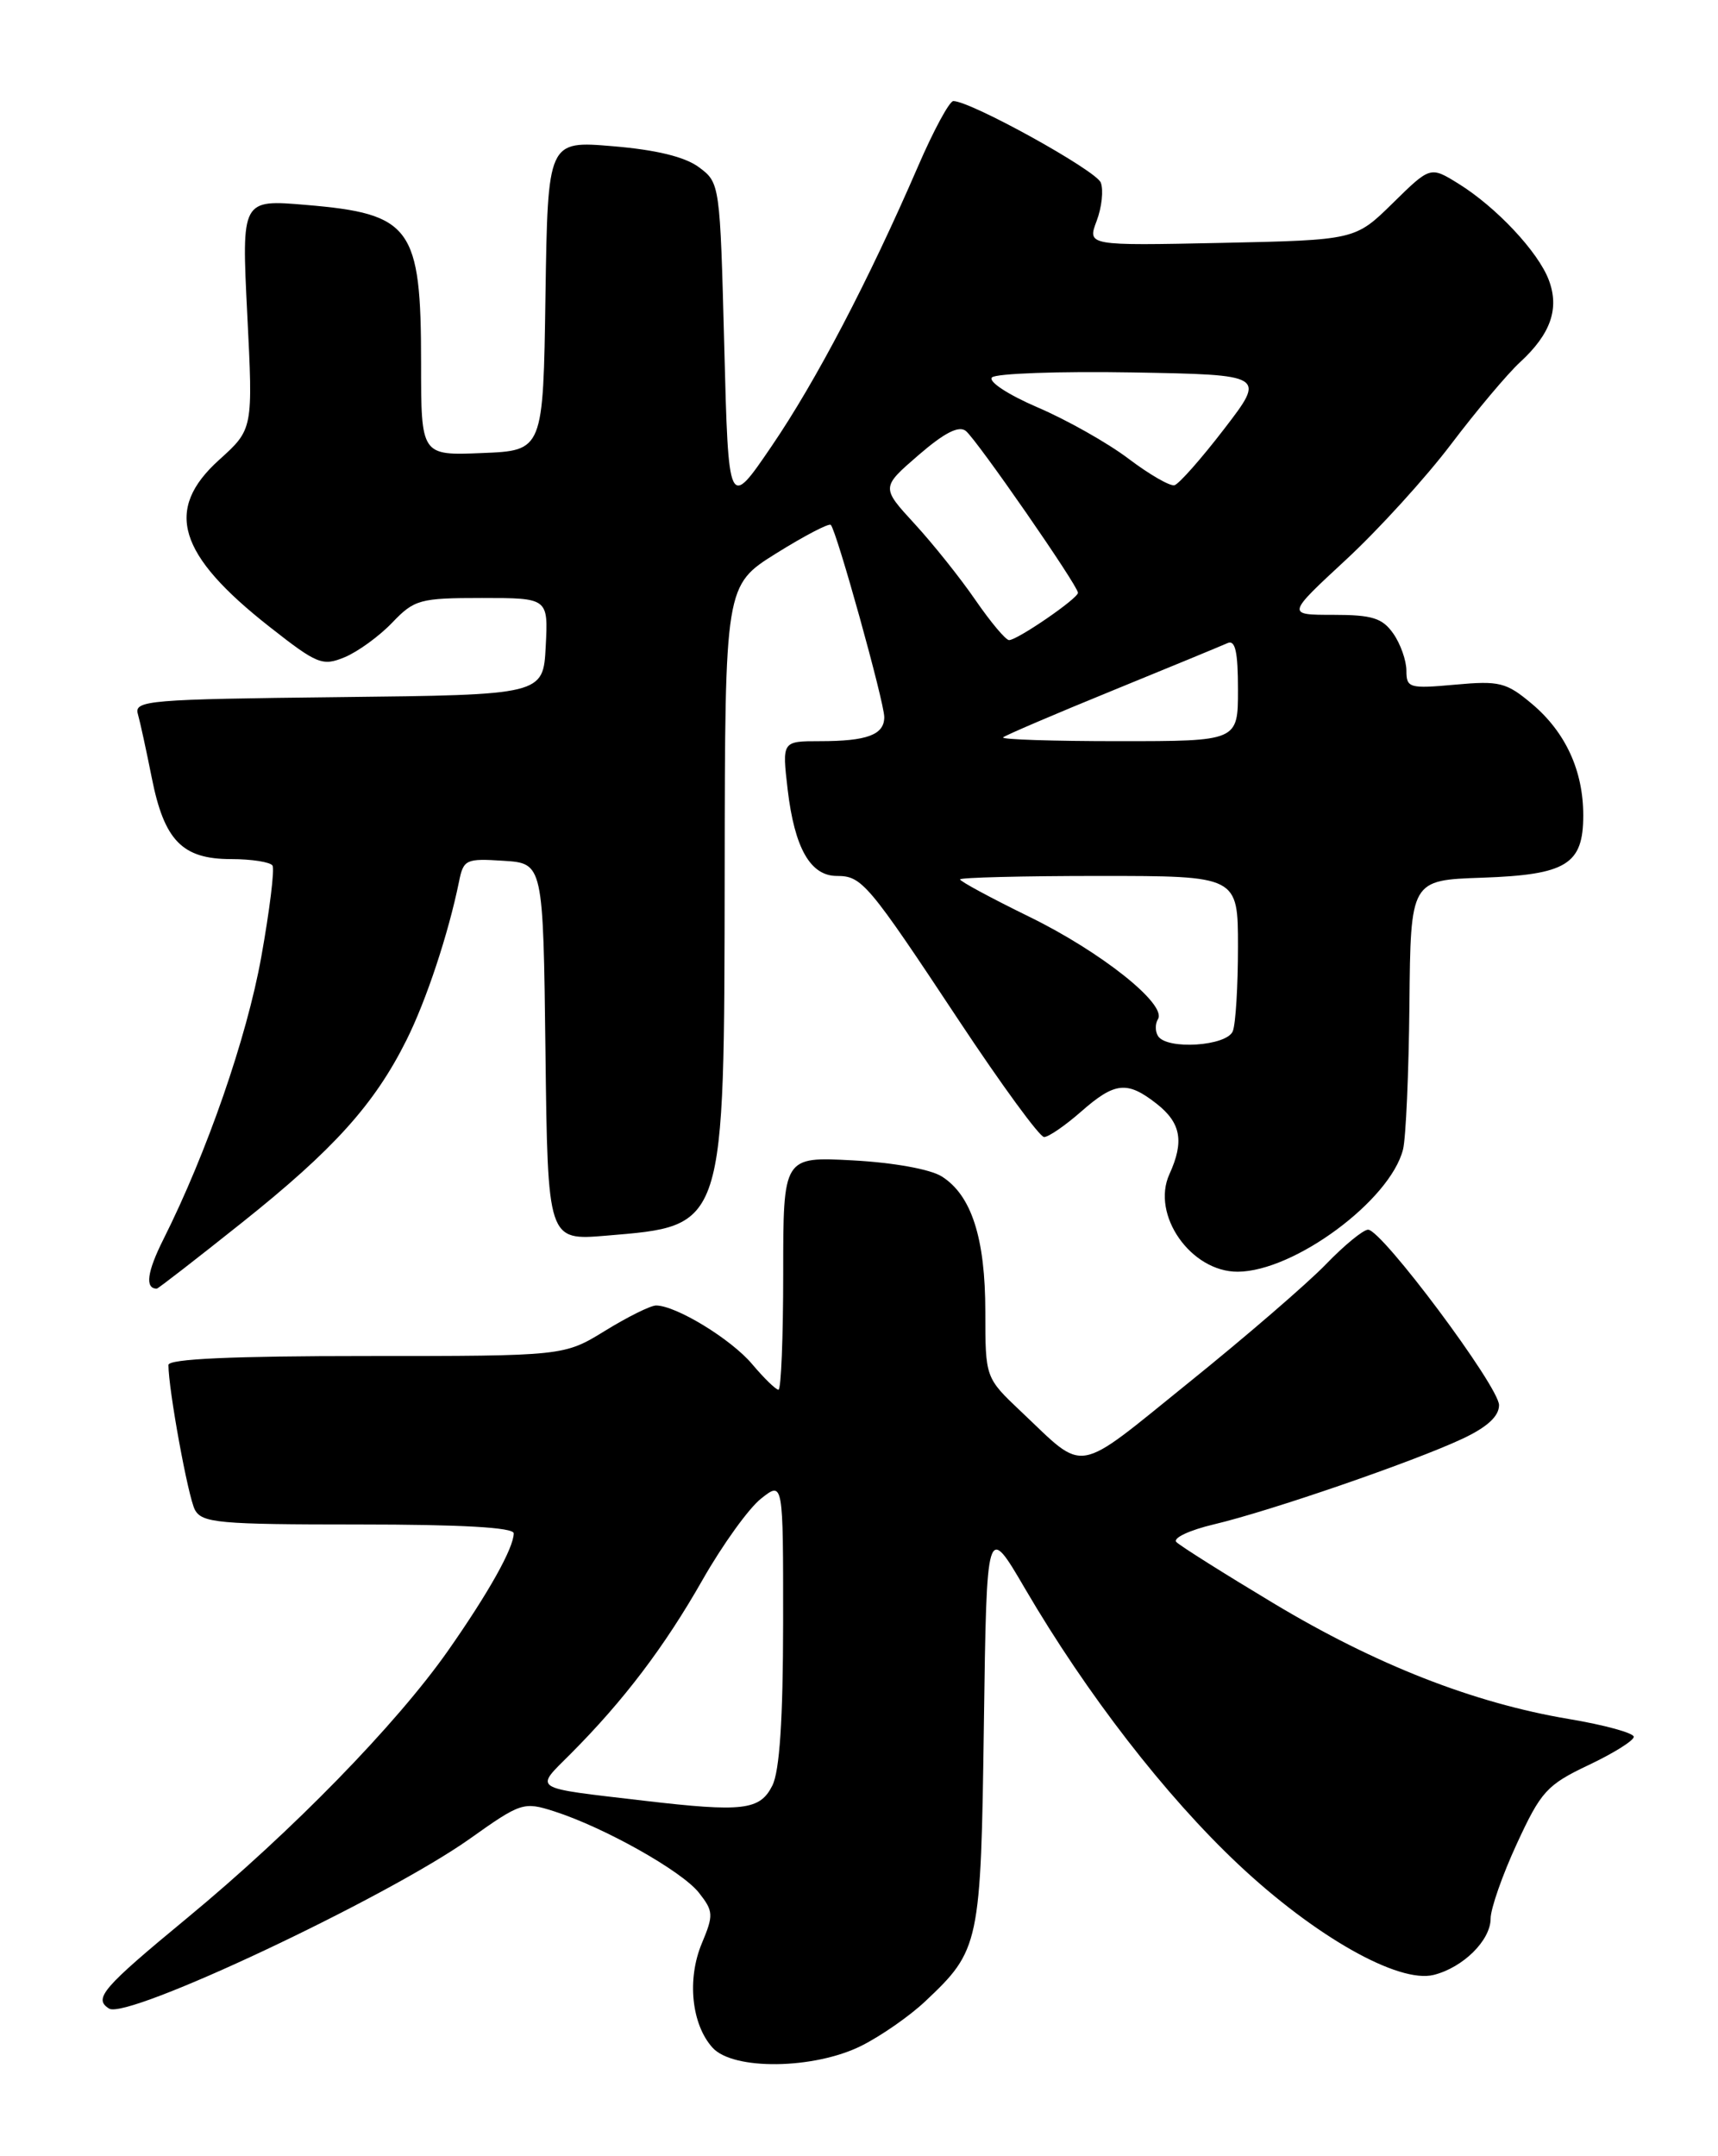 <?xml version="1.0" encoding="UTF-8" standalone="no"?>
<!DOCTYPE svg PUBLIC "-//W3C//DTD SVG 1.1//EN" "http://www.w3.org/Graphics/SVG/1.1/DTD/svg11.dtd" >
<svg xmlns="http://www.w3.org/2000/svg" xmlns:xlink="http://www.w3.org/1999/xlink" version="1.1" viewBox="0 0 204 256">
 <g >
 <path fill="currentColor"
d=" M 102.29 242.89 C 104.61 241.73 108.00 239.37 109.84 237.64 C 116.34 231.52 116.47 230.90 116.83 204.66 C 117.16 180.82 117.16 180.82 121.74 188.66 C 129.04 201.13 138.38 213.21 147.05 221.36 C 156.14 229.91 166.06 235.52 170.24 234.48 C 173.74 233.60 177.00 230.37 177.00 227.79 C 177.00 226.62 178.40 222.61 180.12 218.89 C 182.98 212.69 183.69 211.91 188.62 209.57 C 191.58 208.17 194.00 206.66 194.00 206.21 C 194.00 205.76 190.52 204.80 186.26 204.09 C 174.96 202.19 163.35 197.64 151.23 190.36 C 145.35 186.83 140.16 183.56 139.69 183.09 C 139.22 182.62 141.24 181.67 144.17 180.98 C 150.85 179.40 167.91 173.52 173.66 170.82 C 176.60 169.44 178.00 168.15 178.00 166.83 C 178.00 164.64 164.09 146.00 162.45 146.00 C 161.88 146.00 159.63 147.84 157.45 150.10 C 155.28 152.35 147.95 158.68 141.16 164.15 C 127.43 175.23 129.04 174.95 121.25 167.60 C 117.00 163.58 117.00 163.58 117.00 155.76 C 117.00 147.00 115.36 141.91 111.83 139.68 C 110.47 138.82 106.08 138.03 101.25 137.77 C 93.00 137.33 93.00 137.33 93.00 151.17 C 93.00 158.77 92.75 165.00 92.44 165.00 C 92.12 165.00 90.72 163.63 89.31 161.96 C 86.81 158.99 80.27 155.00 77.90 155.00 C 77.25 155.00 74.53 156.35 71.85 158.00 C 66.97 161.00 66.97 161.00 43.48 161.00 C 27.63 161.00 20.00 161.34 20.00 162.06 C 20.00 164.96 22.33 177.72 23.14 179.25 C 23.98 180.82 25.97 181.00 42.54 181.00 C 54.76 181.00 61.00 181.35 61.00 182.05 C 61.00 183.79 58.01 189.12 53.19 196.00 C 47.04 204.76 34.68 217.43 22.25 227.70 C 12.15 236.04 11.06 237.30 12.96 238.48 C 15.14 239.82 45.86 225.35 55.78 218.32 C 61.84 214.01 62.18 213.90 65.78 215.05 C 71.72 216.95 80.96 222.14 82.99 224.72 C 84.72 226.92 84.75 227.36 83.33 230.75 C 81.56 234.99 82.11 240.36 84.61 243.12 C 87.06 245.83 96.67 245.70 102.29 242.89 Z  M 28.77 145.13 C 39.60 136.50 44.46 131.12 48.26 123.50 C 50.63 118.76 53.24 110.87 54.50 104.70 C 55.03 102.04 55.32 101.91 59.78 102.20 C 64.50 102.50 64.50 102.50 64.77 124.89 C 65.04 147.29 65.04 147.29 71.97 146.71 C 86.19 145.51 85.99 146.14 86.05 103.28 C 86.09 69.50 86.09 69.50 92.17 65.70 C 95.51 63.62 98.43 62.09 98.65 62.32 C 99.34 63.00 105.00 83.37 105.00 85.14 C 105.00 87.24 102.97 88.00 97.35 88.00 C 92.86 88.00 92.86 88.00 93.53 93.75 C 94.35 100.70 96.23 104.00 99.37 104.00 C 102.35 104.00 103.05 104.83 113.92 121.25 C 118.93 128.81 123.45 135.00 123.98 135.00 C 124.50 135.00 126.47 133.65 128.35 132.00 C 132.39 128.45 133.84 128.30 137.37 131.07 C 140.23 133.33 140.63 135.53 138.86 139.41 C 136.66 144.23 141.41 151.01 146.97 150.99 C 153.67 150.96 165.08 142.52 166.60 136.47 C 166.94 135.11 167.28 127.35 167.36 119.24 C 167.50 104.50 167.50 104.50 175.97 104.21 C 186.01 103.86 188.00 102.64 188.00 96.81 C 188.00 91.50 185.90 86.94 181.92 83.58 C 178.86 81.01 178.05 80.81 172.78 81.29 C 167.35 81.78 167.00 81.68 167.00 79.63 C 167.00 78.43 166.30 76.44 165.44 75.22 C 164.15 73.38 162.94 73.00 158.32 73.00 C 152.76 73.00 152.76 73.00 159.82 66.46 C 163.70 62.87 169.33 56.68 172.33 52.71 C 175.33 48.75 179.00 44.38 180.50 43.00 C 184.14 39.65 185.19 36.64 183.91 33.25 C 182.65 29.90 177.67 24.59 173.17 21.80 C 169.84 19.74 169.84 19.74 165.38 24.12 C 160.92 28.50 160.92 28.50 145.01 28.84 C 129.11 29.17 129.11 29.17 130.22 26.23 C 130.83 24.62 131.05 22.57 130.71 21.68 C 130.15 20.23 115.27 12.00 113.20 12.00 C 112.74 12.00 110.85 15.49 109.01 19.75 C 103.15 33.29 96.90 45.24 91.62 52.98 C 86.50 60.50 86.50 60.50 86.00 41.11 C 85.50 21.84 85.48 21.70 83.00 19.86 C 81.34 18.62 77.92 17.79 72.77 17.36 C 65.05 16.71 65.05 16.71 64.77 35.11 C 64.50 53.50 64.50 53.50 57.25 53.79 C 50.00 54.09 50.00 54.09 50.00 43.09 C 50.00 26.96 48.85 25.38 36.33 24.33 C 28.68 23.68 28.68 23.68 29.36 37.32 C 30.05 50.96 30.05 50.96 26.02 54.60 C 19.47 60.51 21.09 65.85 32.03 74.44 C 37.67 78.87 38.29 79.12 40.93 78.03 C 42.49 77.38 45.03 75.54 46.57 73.93 C 49.20 71.18 49.85 71.00 57.24 71.00 C 65.10 71.00 65.10 71.00 64.80 76.75 C 64.50 82.50 64.50 82.50 40.19 82.77 C 17.68 83.02 15.91 83.16 16.37 84.77 C 16.64 85.72 17.38 89.13 18.02 92.34 C 19.50 99.80 21.64 102.00 27.44 102.00 C 29.88 102.00 32.10 102.35 32.36 102.77 C 32.62 103.19 32.02 108.08 31.02 113.64 C 29.30 123.21 24.56 136.87 19.41 147.13 C 17.46 151.01 17.19 153.00 18.62 153.00 C 18.77 153.00 23.34 149.46 28.77 145.13 Z  M 76.50 213.80 C 62.89 212.20 63.44 212.56 67.77 208.22 C 74.05 201.92 78.89 195.54 83.42 187.58 C 85.80 183.40 88.93 179.05 90.38 177.92 C 93.00 175.85 93.00 175.85 92.99 192.68 C 92.98 204.17 92.57 210.29 91.71 212.00 C 90.24 214.93 88.22 215.17 76.50 213.80 Z  M 137.50 123.00 C 137.16 122.45 137.16 121.55 137.50 121.00 C 138.58 119.25 130.77 113.03 122.25 108.86 C 117.71 106.64 114.00 104.64 114.00 104.41 C 114.00 104.19 121.42 104.00 130.50 104.00 C 147.00 104.00 147.00 104.00 147.00 112.42 C 147.00 117.05 146.73 121.55 146.39 122.42 C 145.71 124.21 138.54 124.68 137.50 123.00 Z  M 119.11 87.55 C 119.36 87.31 125.17 84.82 132.03 82.02 C 138.89 79.22 145.06 76.67 145.75 76.36 C 146.68 75.93 147.00 77.37 147.00 81.89 C 147.00 88.00 147.00 88.00 132.83 88.00 C 125.04 88.00 118.87 87.80 119.11 87.55 Z  M 115.83 71.25 C 114.04 68.64 110.78 64.56 108.60 62.19 C 104.63 57.87 104.63 57.87 109.06 54.04 C 112.15 51.37 113.86 50.50 114.69 51.17 C 116.03 52.27 128.00 69.54 128.00 70.38 C 128.00 71.06 120.80 76.00 119.82 76.00 C 119.42 76.00 117.63 73.86 115.83 71.25 Z  M 134.00 54.46 C 131.53 52.59 126.67 49.85 123.21 48.37 C 119.70 46.86 117.31 45.29 117.79 44.81 C 118.26 44.34 125.77 44.07 134.48 44.22 C 150.30 44.50 150.30 44.50 145.36 50.93 C 142.65 54.46 139.99 57.47 139.46 57.61 C 138.93 57.75 136.47 56.33 134.00 54.46 Z "/>
</g>
</svg>